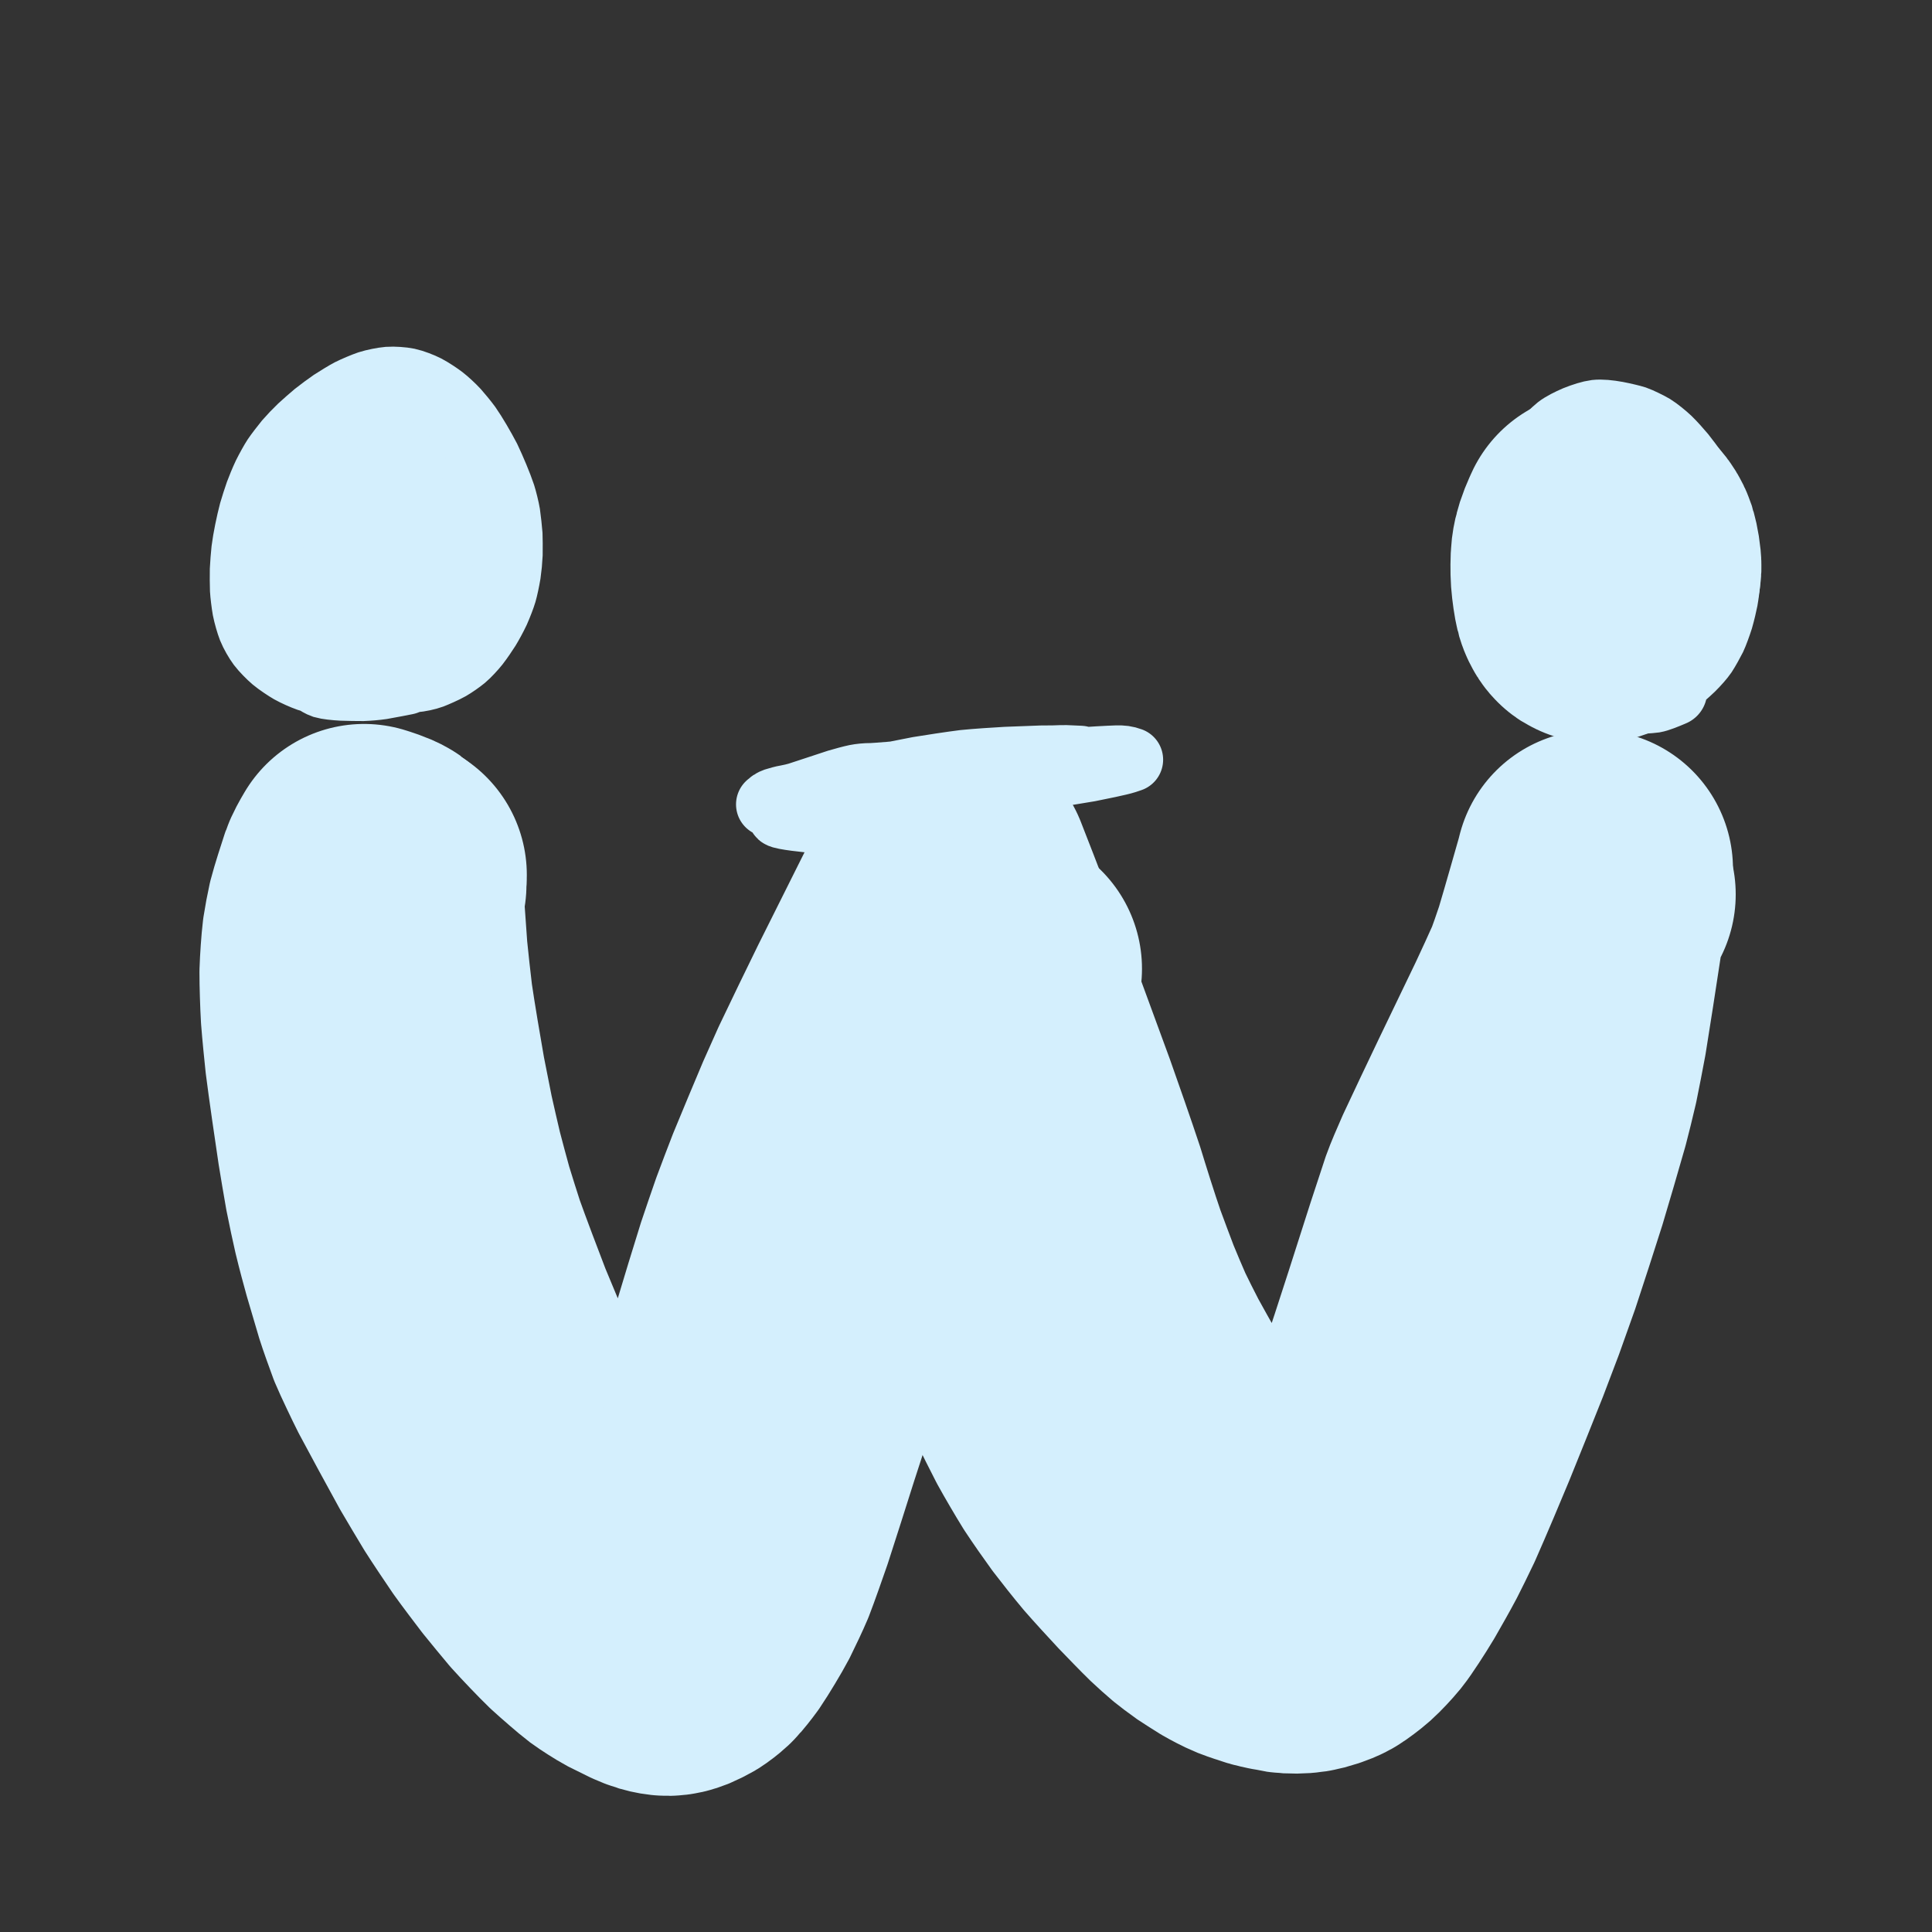 <?xml version="1.0" encoding="UTF-8" standalone="no"?>
<!DOCTYPE svg PUBLIC "-//W3C//DTD SVG 1.1//EN" "http://www.w3.org/Graphics/SVG/1.1/DTD/svg11.dtd">
<svg width="3000.00" height="3000.00" viewBox="0.00 0.00 3000.00 3000.00" xmlns="http://www.w3.org/2000/svg" xmlns:xlink="http://www.w3.org/1999/xlink">
<rect x="0.00" y="0.00" width="3000.00" height="3000.00" fill="#333333" stroke="none"/>
<g stroke-linecap="round" transform="translate(69.00, -13.00)" id="レイヤー_2">
<path d="M533.53,1371.53 C533.18,1374.44 532.01,1383.78 531.71,1385.83 C529.35,1401.81 529.54,1415.79 530.73,1434.80 C531.62,1447.92 533.70,1477.23 534.89,1493.41 C536.66,1511.63 540.86,1549.79 543.29,1569.73 C548.07,1602.85 558.20,1662.73 563.70,1693.76 C566.86,1710.32 573.39,1743.26 576.75,1759.64 C580.28,1775.57 587.49,1806.98 591.18,1822.45 C595.03,1837.47 603.38,1868.56 607.87,1884.62 C612.59,1900.18 622.22,1930.80 627.15,1945.86 C637.44,1974.97 659.49,2033.19 670.83,2062.55 C683.20,2092.74 709.04,2154.21 722.51,2185.48 C736.35,2216.51 762.19,2273.68 774.19,2299.82 C779.55,2311.21 797.42,2347.27 805.57,2362.92 C812.77,2376.09 826.33,2399.03 833.43,2410.18 C839.79,2419.83 860.40,2447.47 870.92,2460.55 C876.22,2466.80 886.67,2478.92 891.74,2484.52 C899.61,2492.95 905.40,2498.65 915.47,2507.64 C922.24,2513.43 934.70,2522.98 940.60,2527.42 C949.26,2533.81 957.62,2538.84 963.16,2540.06 C965.06,2540.43 966.78,2540.20 968.49,2539.32 C971.63,2537.62 976.24,2533.10 978.22,2529.22 C978.88,2527.88 988.37,2497.07 992.32,2483.60 C1001.64,2448.40 1017.84,2386.02 1024.71,2358.83 C1032.69,2326.96 1049.45,2261.39 1058.24,2227.70 C1066.98,2195.79 1084.77,2132.19 1093.82,2100.51 C1103.33,2068.48 1122.10,2007.05 1131.35,1977.64 C1136.05,1963.48 1146.75,1932.17 1152.75,1915.04 C1158.68,1899.00 1170.46,1868.01 1176.32,1853.06 C1187.47,1825.86 1209.60,1772.84 1220.58,1747.01 C1226.18,1734.30 1237.16,1709.68 1242.54,1697.77 C1257.81,1665.64 1287.28,1604.70 1301.49,1575.89 C1317.71,1543.37 1350.55,1477.66 1367.16,1444.49 C1379.14,1420.57 1405.24,1368.40 1405.81,1368.14 C1406.16,1367.98 1407.13,1367.87 1408.69,1367.83 C1415.62,1385.31 1437.49,1441.84 1452.45,1480.90 C1462.77,1508.48 1484.55,1566.88 1496.00,1597.68 C1508.94,1632.71 1533.36,1699.25 1544.84,1730.76 C1554.24,1757.14 1578.29,1825.85 1589.62,1860.36 C1597.01,1884.72 1612.51,1934.12 1622.87,1963.96 C1628.60,1979.64 1640.20,2010.62 1646.06,2025.92 C1651.73,2039.91 1663.15,2066.85 1668.90,2079.79 C1674.69,2092.12 1687.58,2117.65 1694.65,2131.27 C1713.74,2166.18 1741.79,2215.21 1757.02,2241.63 C1765.75,2256.56 1783.22,2286.16 1791.96,2300.83 C1800.57,2314.94 1817.64,2342.61 1826.11,2356.17 C1836.55,2372.24 1857.55,2403.96 1868.10,2419.62 C1878.46,2434.39 1897.90,2461.79 1906.98,2474.41 C1914.10,2484.07 1926.73,2500.93 1926.89,2501.17 C1927.83,2502.52 1929.62,2504.00 1931.54,2504.84 C1933.09,2505.49 1936.41,2505.60 1938.29,2505.15 C1940.67,2504.51 1942.64,2503.46 1944.20,2502.04 C1951.54,2495.11 1960.85,2484.15 1963.81,2478.49 C1973.99,2459.35 1998.15,2412.95 2012.12,2385.70 C2019.76,2369.96 2035.06,2336.20 2042.71,2318.83 C2050.38,2300.16 2064.39,2265.14 2070.72,2248.79 C2076.27,2233.81 2087.39,2203.17 2092.97,2187.50 C2104.21,2154.09 2126.42,2086.33 2137.38,2051.98 C2146.70,2022.78 2163.58,1970.02 2171.14,1946.47 C2177.89,1925.70 2189.00,1891.92 2193.37,1878.90 C2196.17,1870.92 2205.62,1848.55 2212.39,1833.42 C2224.87,1806.62 2251.80,1749.73 2266.24,1719.63 C2282.37,1686.34 2311.36,1626.09 2324.22,1599.13 C2332.05,1582.44 2348.02,1547.88 2353.96,1534.16 C2357.12,1526.37 2366.44,1499.92 2371.10,1485.54 C2380.07,1456.02 2404.39,1370.30 2405.28,1366.72 C2405.64,1365.31 2406.22,1363.01 2406.45,1362.12" fill="none" stroke="rgb(212, 239, 253)" stroke-width="431.01" stroke-opacity="1.00" stroke-linejoin="round"/>
<path d="M500.08,871.82 C500.08,871.82 516.96,886.15 516.96,886.15 C516.96,886.15 510.95,898.08 510.95,898.08 C510.95,898.08 497.16,896.02 497.16,896.02 C496.64,893.37 494.97,884.96 494.84,882.51 C494.66,878.42 497.05,870.24 499.49,866.64 C500.96,864.51 507.13,857.57 509.06,855.39 C509.06,855.39 518.49,859.76 518.49,859.76 C518.49,859.76 508.93,869.94 508.93,869.94 C504.91,866.42 502.50,863.80 501.12,860.76 C499.58,857.15 498.69,852.07 499.43,846.74 C499.84,843.97 502.07,835.67 503.54,831.48 C505.18,826.88 508.84,819.97 510.56,818.11 C512.31,816.30 515.48,814.30 517.33,813.98 C518.13,813.86 524.80,813.99 525.79,814.02 C526.19,825.53 525.65,833.40 524.11,835.58 C523.67,836.19 521.42,837.44 520.65,837.90 C520.65,837.90 516.85,836.37 516.85,836.37 C519.65,825.40 524.08,810.45 527.17,809.83 C528.12,809.69 529.69,811.92 530.20,813.69 C531.27,817.74 532.48,826.14 532.57,830.96 C532.56,833.21 531.45,837.96 530.30,839.64 C529.55,840.71 525.59,843.00 525.70,842.64 C525.94,841.82 528.98,838.24 529.44,838.05 C530.88,837.73 515.80,853.05 513.75,854.04 C511.87,854.89 510.38,855.27 509.28,855.17 C508.33,855.07 505.18,852.71 504.08,851.94 C504.26,848.62 504.80,839.24 505.50,836.00 C505.97,833.93 507.57,830.23 508.65,828.85 C509.80,827.45 512.83,825.67 513.74,825.84 C514.55,826.08 515.18,828.32 515.03,830.09 C514.74,832.93 512.11,843.00 511.17,846.57 C507.94,845.49 499.93,842.82 495.15,841.23 C493.28,840.60 490.05,839.52 488.69,839.07" fill="none" stroke="rgb(212, 239, 253)" stroke-width="431.01" stroke-opacity="1.00" stroke-linejoin="round"/>
<path d="M2404.48,855.24 C2405.60,855.24 2408.67,855.12 2409.42,855.36 C2410.88,855.84 2413.38,857.91 2414.41,859.32 C2418.06,864.52 2424.33,878.93 2426.82,887.25 C2429.34,895.74 2431.36,909.90 2430.97,916.90 C2430.74,920.68 2429.41,926.89 2427.99,930.43 C2425.39,936.80 2416.00,948.73 2413.84,950.23 C2412.48,951.11 2409.82,951.35 2408.74,950.66 C2406.81,949.32 2404.50,943.55 2403.98,941.76 C2402.39,936.17 2399.94,919.13 2399.20,908.91 C2398.54,899.57 2398.61,882.25 2399.55,874.19 C2400.81,863.68 2404.43,853.64 2409.33,842.65 C2410.32,840.44 2411.68,837.39 2412.05,836.55 C2418.08,839.38 2433.07,846.53 2438.00,851.17 C2441.02,854.08 2444.64,860.00 2445.98,864.12 C2448.38,871.73 2450.80,887.01 2450.61,893.26 C2450.45,897.25 2449.10,903.52 2447.55,907.00 C2446.13,910.11 2441.82,916.22 2440.16,917.65 C2438.62,918.93 2435.42,920.67 2433.64,921.16 C2432.02,921.56 2428.43,921.62 2427.00,921.25 C2424.14,920.42 2417.85,915.00 2415.80,912.06 C2415.01,910.88 2413.08,907.11 2412.67,905.85 C2412.12,903.96 2412.17,900.39 2412.73,897.81 C2413.79,893.32 2420.97,880.02 2422.38,877.40" fill="none" stroke="rgb(212, 239, 253)" stroke-width="431.01" stroke-opacity="1.00" stroke-linejoin="round"/>
<path d="M532.97,1386.68 C532.48,1384.33 530.72,1375.76 530.41,1374.71 C529.25,1370.85 524.47,1364.62 521.15,1362.27 C516.20,1358.86 500.73,1354.02 496.32,1352.65 C490.51,1362.48 486.60,1369.56 484.34,1375.92 C480.28,1388.12 470.07,1419.94 466.83,1432.67 C464.87,1441.32 461.51,1459.18 460.13,1468.39 C458.50,1481.44 456.64,1509.04 456.22,1523.37 C456.16,1538.12 457.16,1570.31 458.21,1587.93 C459.62,1606.55 462.84,1638.89 464.50,1654.22 C468.63,1687.16 478.52,1755.23 483.48,1788.07 C485.67,1801.86 491.12,1834.06 494.37,1852.48 C497.65,1869.46 503.57,1896.60 506.50,1909.44 C511.55,1930.52 517.31,1951.53 521.53,1966.79 C526.18,1982.86 535.24,2013.54 539.64,2028.15 C542.24,2036.52 552.74,2066.23 557.07,2077.65 C561.26,2087.84 580.33,2127.94 585.86,2138.70 C599.37,2164.17 629.64,2219.97 646.40,2250.30 C654.85,2264.80 671.66,2293.04 680.03,2306.80 C689.07,2321.07 708.55,2350.17 718.27,2364.36 C727.93,2377.86 747.06,2403.21 756.54,2415.53 C765.72,2426.94 783.75,2448.85 792.60,2459.34 C804.94,2473.11 828.76,2497.98 840.25,2509.09 C851.38,2519.36 877.65,2541.90 882.25,2545.31 C889.70,2550.81 906.60,2561.57 913.90,2565.44 C916.85,2567.00 933.79,2575.30 939.73,2578.15 C944.71,2580.47 948.79,2582.06 954.40,2583.76 C958.71,2585.05 964.77,2586.14 968.09,2586.09 C972.41,2585.97 976.03,2585.11 980.80,2583.20 C983.69,2581.98 991.00,2578.37 993.58,2576.86 C996.97,2574.85 1004.09,2569.36 1007.72,2565.95 C1011.73,2562.16 1021.51,2549.63 1025.75,2543.73 C1034.23,2531.34 1052.16,2501.43 1058.34,2489.60 C1063.78,2478.82 1075.72,2453.34 1079.53,2444.20 C1085.69,2428.32 1098.79,2391.24 1104.82,2373.63 C1114.05,2345.24 1134.13,2282.37 1144.97,2247.90 C1150.30,2231.23 1160.60,2199.49 1165.58,2184.40 C1170.20,2170.90 1180.95,2140.55 1187.07,2123.69 C1195.87,2101.20 1205.94,2078.37 1213.27,2063.94 C1225.16,2041.08 1249.84,1994.28 1262.63,1970.34 C1279.04,1938.43 1308.96,1879.47 1322.47,1852.42 C1338.19,1820.22 1367.25,1760.51 1380.59,1732.99 C1395.06,1702.78 1419.89,1650.75 1433.69,1623.08 C1449.98,1591.62 1477.52,1538.70 1488.77,1517.24" fill="none" stroke="rgb(212, 239, 253)" stroke-width="431.01" stroke-opacity="1.00" stroke-linejoin="round"/>
<path d="M1445.59,1612.08 C1443.36,1614.36 1438.09,1619.53 1437.06,1622.28 C1435.86,1625.61 1436.39,1631.27 1436.52,1632.34 C1437.42,1639.80 1443.78,1665.27 1447.48,1690.64 C1449.69,1708.99 1453.46,1742.69 1455.01,1758.04 C1458.16,1794.97 1463.81,1862.91 1466.32,1893.93 C1467.28,1905.74 1471.02,1942.29 1472.91,1952.46 C1476.40,1968.83 1482.13,1990.28 1485.55,2002.83 C1487.70,2010.26 1492.40,2025.81 1495.26,2034.38 C1504.70,2060.77 1514.29,2083.86 1519.69,2096.69 C1525.97,2110.91 1539.37,2140.65 1546.49,2156.16 C1553.84,2171.31 1568.57,2200.72 1575.94,2214.98 C1583.34,2228.56 1600.68,2258.20 1609.41,2272.18 C1618.19,2285.61 1635.96,2311.07 1645.09,2323.51 C1654.40,2335.81 1673.84,2360.30 1684.89,2373.41 C1696.20,2386.42 1719.53,2411.88 1731.29,2424.45 C1741.66,2435.26 1764.45,2458.77 1773.26,2467.26 C1780.34,2473.94 1791.94,2484.34 1796.73,2488.33 C1801.59,2492.24 1813.85,2501.64 1817.24,2503.94 C1823.72,2508.22 1837.07,2516.86 1843.97,2521.07 C1850.72,2524.97 1862.90,2531.50 1871.44,2534.95 C1877.24,2537.28 1892.69,2542.33 1899.63,2544.52 C1903.51,2545.70 1924.54,2550.18 1928.56,2550.74 C1937.22,2551.92 1948.72,2551.82 1957.19,2550.49 C1965.59,2549.14 1979.61,2544.55 1986.53,2540.67 C1990.81,2538.25 2002.87,2529.19 2008.58,2524.10 C2014.43,2518.86 2025.79,2506.78 2031.75,2499.45 C2037.84,2491.94 2055.38,2465.09 2065.72,2447.73 C2073.75,2433.79 2087.48,2409.65 2094.87,2395.57 C2100.57,2384.35 2111.75,2361.91 2118.03,2348.49 C2134.05,2312.35 2157.75,2255.94 2168.39,2230.21 C2181.00,2199.25 2206.40,2136.01 2219.19,2103.73 C2225.18,2088.11 2236.90,2057.25 2242.63,2041.99 C2248.59,2025.55 2260.36,1992.50 2266.17,1975.90 C2276.86,1943.75 2296.95,1881.73 2306.34,1851.85 C2314.34,1825.43 2331.32,1767.34 2340.30,1735.67 C2343.85,1722.08 2350.72,1694.64 2354.07,1679.79 C2357.44,1663.42 2363.84,1630.53 2366.87,1614.00 C2372.42,1579.86 2383.40,1509.38 2388.83,1473.04 C2390.93,1459.27 2396.16,1425.34 2396.30,1424.71 C2397.08,1421.04 2399.32,1416.43 2401.31,1413.66 C2401.82,1412.95 2408.53,1404.50 2410.70,1401.78" fill="none" stroke="rgb(212, 239, 253)" stroke-width="431.01" stroke-opacity="1.00" stroke-linejoin="round"/>
<path d="M586.98,1028.32 C585.14,1029.59 580.20,1034.52 579.68,1034.93 C576.62,1037.37 560.17,1044.48 553.54,1046.61 C546.13,1048.96 531.15,1050.66 522.60,1050.58 C517.71,1050.52 499.63,1048.97 492.05,1047.54 C485.51,1046.29 470.55,1041.43 463.22,1038.31 C455.27,1034.90 442.49,1028.04 436.03,1024.33 C427.68,1019.38 415.71,1011.15 409.90,1006.31 C404.14,1001.48 393.92,991.31 386.06,982.66 C380.93,976.84 370.91,964.95 366.55,958.35 C363.92,954.33 357.74,942.86 353.17,932.78 C349.31,923.94 344.71,911.19 342.72,902.95 C341.30,897.03 338.58,881.56 337.87,873.05 C337.18,864.60 337.01,853.17 337.39,842.19 C338.05,831.59 339.82,817.08 340.81,810.91 C342.16,803.25 345.62,788.93 347.55,781.93 C349.63,774.86 354.85,760.39 357.66,753.42 C360.13,747.46 369.91,729.04 370.13,728.64 C374.44,721.00 380.97,712.30 387.99,705.03 C392.64,700.34 405.90,687.57 409.99,684.02 C416.66,678.23 427.55,670.03 435.43,664.81 C441.95,660.63 455.49,652.94 461.98,649.52 C470.95,645.09 483.77,639.76 491.45,637.42 C498.78,635.21 513.91,632.04 521.38,631.51 C528.78,631.00 545.61,631.93 552.13,633.18 C558.87,634.50 579.09,640.18 582.15,641.21 C585.36,642.30 603.25,649.42 609.07,652.71 C614.68,655.91 626.35,665.73 631.21,671.39 C635.40,676.33 643.39,688.63 647.66,696.35 C657.29,714.45 669.69,740.72 674.30,751.52 C675.99,755.55 683.27,775.87 684.56,780.09 C687.14,788.57 689.58,799.34 691.45,809.94 C692.60,817.41 694.53,832.86 694.93,840.44 C695.28,848.71 694.74,862.73 693.92,870.07 C693.07,877.43 689.99,893.46 687.97,900.93 C687.00,904.52 681.16,922.25 678.40,929.80 C675.46,937.42 669.46,951.64 666.41,958.23 C663.28,964.83 654.35,979.84 649.64,986.41 C645.11,992.64 635.68,1004.25 630.38,1009.77 C624.84,1015.43 613.36,1025.52 607.01,1030.00 C600.83,1034.33 587.20,1041.60 579.84,1044.81 C572.54,1047.97 556.86,1053.62 550.39,1055.26 C542.06,1057.35 526.57,1059.80 518.87,1060.41 C511.27,1060.99 497.05,1060.46 489.14,1059.43 C478.67,1057.91 471.08,1056.41 460.52,1053.82 C452.04,1051.60 439.41,1047.38 431.02,1043.85 C424.99,1041.21 405.25,1031.54 402.77,1030.18 C395.35,1026.08 384.47,1017.83 379.56,1012.82 C377.60,1010.81 371.55,1004.13 369.79,1001.49 C366.06,995.77 362.63,984.93 359.95,974.44 C358.10,966.76 354.47,949.74 352.94,941.05 C351.09,929.78 348.94,898.01 348.50,878.30 C348.49,870.54 348.81,855.86 349.02,848.43 C349.52,836.95 350.42,825.30 351.58,817.43 C352.83,809.11 355.93,795.26 358.66,785.77 C361.10,777.75 367.04,761.48 370.08,753.76 C372.89,746.98 379.75,731.05 382.40,726.02 C385.14,720.82 389.14,714.85 391.93,711.46 C393.85,709.15 397.49,704.97 399.80,703.07 C401.58,701.63 415.47,693.57 427.51,686.07 C431.18,683.76 437.33,679.90 439.81,678.34" fill="none" stroke="rgb(212, 239, 253)" stroke-width="107.75" stroke-opacity="1.00" stroke-linejoin="round"/>
<path d="M2558.32,1015.79 C2558.65,1017.52 2558.50,1018.54 2557.49,1020.08 C2554.67,1024.32 2552.60,1026.89 2549.03,1030.71 C2540.84,1039.27 2531.96,1047.76 2525.53,1052.25 C2518.98,1056.79 2507.83,1062.02 2496.96,1066.27 C2488.66,1069.32 2474.03,1073.55 2466.35,1075.15 C2457.90,1076.90 2443.53,1078.36 2435.94,1078.55 C2426.13,1078.72 2415.94,1078.37 2404.24,1077.57 C2396.03,1076.90 2379.31,1075.04 2374.34,1073.95 C2368.42,1072.65 2355.96,1067.39 2349.98,1064.32 C2340.98,1059.54 2331.60,1053.83 2325.38,1049.04 C2319.25,1044.23 2308.49,1034.13 2304.16,1028.85 C2299.17,1022.73 2290.08,1008.98 2286.58,1002.12 C2283.53,996.11 2277.42,980.54 2274.97,972.63 C2272.88,965.86 2269.67,951.42 2268.04,942.12 C2266.82,934.29 2265.13,921.94 2264.13,911.41 C2262.76,893.01 2262.09,869.76 2263.12,850.70 C2263.68,843.17 2264.90,831.10 2266.61,820.47 C2268.37,811.15 2271.66,796.92 2273.59,790.77 C2275.80,783.76 2281.40,770.11 2285.31,761.93 C2288.71,755.07 2296.80,741.36 2301.34,734.78 C2306.40,727.50 2315.58,716.73 2320.42,711.91 C2326.06,706.30 2336.42,698.28 2343.39,694.33 C2350.41,690.39 2363.38,685.54 2371.96,683.62 C2380.55,681.71 2394.33,679.96 2403.01,679.64 C2411.91,679.33 2424.34,680.24 2433.06,682.05 C2443.08,684.25 2454.10,687.73 2458.39,689.70 C2464.22,692.39 2478.55,701.00 2484.99,704.96 C2493.35,710.31 2505.98,720.07 2511.22,725.29 C2516.72,730.79 2524.15,739.97 2530.50,748.88 C2539.80,762.32 2555.71,789.01 2562.07,801.47 C2566.49,810.75 2571.26,822.86 2573.25,828.95 C2575.50,835.90 2579.40,851.34 2580.61,858.13 C2581.29,862.00 2583.54,881.03 2584.21,889.18 C2584.70,897.39 2585.19,913.72 2584.98,921.55 C2584.65,929.33 2583.53,945.09 2582.75,952.89 C2581.82,960.49 2579.79,973.95 2577.65,983.64 C2575.42,993.02 2571.35,1006.57 2568.42,1013.48 C2565.27,1020.85 2557.02,1034.28 2551.25,1041.43 C2546.22,1047.52 2536.39,1058.74 2530.00,1063.75 C2524.08,1068.36 2513.55,1075.29 2508.40,1077.95 C2502.27,1081.05 2488.18,1083.80 2480.94,1084.77 C2472.57,1085.82 2456.53,1086.46 2448.92,1086.03 C2440.50,1085.48 2429.16,1084.09 2417.94,1082.31 C2399.10,1079.00 2366.90,1071.71 2355.89,1068.12 C2347.99,1065.48 2336.87,1059.43 2329.96,1054.71 C2325.41,1051.56 2318.64,1043.41 2300.32,1022.97 C2295.40,1017.55 2289.71,1011.26 2288.92,1010.40" fill="none" stroke="rgb(212, 239, 253)" stroke-width="107.75" stroke-opacity="1.00" stroke-linejoin="round"/>
<path d="M409.77,1050.29 C409.77,1050.29 414.14,1049.91 414.14,1049.91 C413.46,1052.34 413.39,1053.56 414.05,1055.35 C415.55,1059.66 418.27,1064.84 421.02,1067.40 C423.85,1069.98 430.70,1073.74 433.77,1074.72 C439.09,1076.35 451.42,1077.69 462.02,1078.26 C470.39,1078.53 488.60,1078.91 494.29,1078.80 C504.14,1078.42 514.10,1077.57 523.39,1076.22 C535.04,1074.28 558.59,1069.59 561.09,1069.10 C546.97,1071.34 507.99,1077.20 499.10,1077.92 C489.91,1078.65 473.70,1077.61 469.20,1077.11 C465.21,1076.67 447.34,1073.89 439.77,1072.43 C432.37,1070.85 415.28,1065.89 410.70,1064.30 C402.89,1061.58 390.40,1056.02 383.18,1051.95 C377.52,1048.74 364.57,1040.18 357.96,1034.62 C352.13,1029.70 342.03,1019.48 337.15,1013.01 C332.77,1007.19 325.89,995.35 322.78,987.52 C320.03,980.53 316.22,967.21 314.51,958.50 C313.03,950.30 311.18,934.88 310.88,928.90 C310.58,921.40 310.49,905.59 310.68,897.58 C310.98,889.75 312.25,874.69 313.06,867.14 C315.21,849.95 320.16,826.21 324.77,808.54 C326.77,801.41 331.53,786.80 334.09,779.50 C336.77,772.32 341.30,761.07 345.77,751.59 C350.45,742.21 356.84,730.71 360.68,724.85 C363.60,720.41 374.84,705.71 378.83,700.96 C386.21,692.52 392.17,686.31 399.87,678.88 C405.40,673.75 416.97,663.59 422.82,658.71 C428.80,653.86 441.73,644.41 448.38,639.82 C455.07,635.40 470.75,625.91 475.08,623.69 C482.67,619.83 497.16,613.74 504.18,611.38 C512.24,608.77 526.21,605.95 534.02,605.32 C542.26,604.68 556.16,605.71 563.49,607.24 C571.53,608.94 584.56,613.97 591.44,617.52 C598.90,621.39 611.11,629.58 616.02,633.35 C622.32,638.20 631.98,647.15 637.57,653.27 C642.57,658.92 650.13,667.98 656.06,675.99 C665.22,689.06 677.28,709.88 685.67,725.90 C693.91,743.27 703.75,766.60 709.13,782.74 C711.09,788.88 714.81,803.61 716.18,811.88 C717.01,816.91 719.34,838.71 719.60,843.22 C719.81,847.16 719.99,865.77 719.80,873.45 C719.27,884.30 718.46,892.86 716.96,903.52 C715.27,913.59 712.55,926.35 710.74,932.53 C708.70,939.44 704.06,951.45 699.84,961.00 C695.52,970.15 689.61,980.89 685.69,987.29 C681.78,993.45 674.76,1003.92 668.90,1011.46 C664.26,1017.31 655.14,1027.28 649.45,1032.02 C643.89,1036.63 634.00,1043.49 627.55,1047.22 C620.90,1051.05 605.07,1057.96 600.82,1059.54 C593.39,1062.28 582.19,1064.69 573.37,1065.37 C565.09,1065.86 548.12,1066.76 539.44,1067.17 C532.46,1067.50 524.37,1067.87 523.25,1067.93" fill="none" stroke="rgb(212, 239, 253)" stroke-width="107.75" stroke-opacity="1.00" stroke-linejoin="round"/>
<path d="M2528.03,1086.60 C2516.24,1091.64 2505.20,1096.05 2499.10,1097.07 C2493.97,1097.90 2472.68,1099.01 2468.58,1099.04 C2463.76,1099.07 2457.84,1098.63 2454.13,1097.90 C2449.09,1096.88 2437.68,1092.86 2428.16,1089.14 C2419.75,1085.78 2407.29,1079.25 2399.32,1074.21 C2389.63,1067.84 2357.92,1044.66 2348.47,1037.01 C2345.07,1034.18 2333.19,1023.12 2328.05,1017.75 C2319.83,1008.98 2311.15,999.06 2306.85,992.98 C2303.14,987.71 2295.51,974.15 2292.43,967.39 C2289.09,960.02 2284.67,946.62 2282.94,939.45 C2281.21,932.18 2278.95,918.38 2278.25,910.34 C2277.69,903.11 2277.60,889.82 2278.10,880.85 C2278.84,869.34 2283.25,840.40 2284.15,834.51 C2283.50,846.55 2281.62,881.51 2281.54,894.68 C2281.66,903.30 2282.85,921.13 2283.96,928.43 C2285.34,937.35 2289.28,952.21 2292.33,960.13 C2295.65,968.41 2301.68,981.63 2304.14,986.16 C2308.26,993.70 2316.87,1006.30 2323.16,1014.07 C2327.84,1019.79 2336.79,1030.67 2341.82,1036.19 C2349.21,1044.22 2355.07,1050.08 2362.49,1055.65 C2366.32,1058.51 2381.71,1068.25 2388.99,1072.61 C2396.89,1077.22 2412.72,1085.83 2418.12,1088.32 C2422.82,1090.43 2429.35,1092.92 2433.62,1093.97 C2437.96,1095.00 2443.10,1095.10 2447.69,1094.67 C2455.79,1093.86 2468.92,1091.18 2476.52,1089.47 C2484.41,1087.57 2498.97,1083.69 2506.09,1081.26 C2516.25,1077.60 2525.83,1073.36 2532.17,1069.10 C2537.64,1065.39 2547.58,1056.72 2556.35,1048.34 C2563.65,1041.12 2571.24,1032.51 2575.16,1026.76 C2578.38,1022.01 2586.99,1006.48 2588.95,1002.38 C2591.83,996.33 2596.83,982.61 2599.75,973.38 C2602.80,962.81 2605.48,951.07 2606.94,943.75 C2608.28,936.37 2610.01,923.21 2610.57,914.05 C2610.84,908.11 2610.83,888.44 2610.54,883.97 C2609.97,876.63 2608.27,862.01 2607.14,854.77 C2606.40,850.37 2601.84,831.40 2600.16,825.68 C2597.43,816.88 2592.76,805.06 2589.92,798.50 C2586.86,791.90 2580.18,778.63 2576.53,772.20 C2572.78,765.80 2564.69,752.76 2560.51,746.40 C2556.19,740.04 2546.56,727.27 2541.53,720.99 C2536.52,715.00 2526.64,703.83 2520.29,697.72 C2514.28,691.96 2502.44,682.39 2496.04,678.47 C2491.08,675.45 2475.23,667.68 2469.49,665.76 C2464.77,664.19 2451.11,660.94 2441.16,659.05 C2428.99,656.83 2417.26,655.70 2409.21,656.61 C2402.04,657.46 2389.69,661.27 2378.88,665.66 C2369.20,669.82 2358.35,675.26 2352.33,679.97 C2347.13,684.11 2334.46,696.34 2331.02,700.74 C2327.48,705.30 2319.43,719.22 2316.97,725.32 C2314.42,731.72 2309.89,746.48 2308.50,752.83 C2306.51,762.47 2304.64,774.29 2304.10,782.96 C2303.61,790.96 2304.14,828.42 2304.88,843.18 C2306.04,859.00 2308.56,892.82 2309.92,910.82 C2310.18,914.20 2310.62,920.10 2310.81,922.63" fill="none" stroke="rgb(212, 239, 253)" stroke-width="107.75" stroke-opacity="1.00" stroke-linejoin="round"/>
<path d="M1143.12,1260.94 C1143.12,1260.94 1137.94,1260.38 1137.94,1260.38 C1139.53,1259.61 1140.49,1259.02 1140.83,1258.61 C1141.49,1257.80 1142.47,1253.84 1143.77,1252.69 C1144.48,1252.07 1159.03,1250.02 1170.14,1246.65 C1182.54,1242.73 1215.10,1231.75 1231.41,1226.49 C1238.80,1224.28 1253.71,1220.24 1259.65,1219.05 C1266.87,1217.61 1275.45,1216.80 1282.69,1216.82 C1289.81,1216.84 1332.72,1213.10 1345.12,1211.86 C1377.89,1208.27 1448.27,1200.46 1485.88,1196.25 C1501.29,1194.66 1529.63,1191.87 1542.56,1190.67 C1556.04,1189.73 1579.60,1188.72 1585.95,1188.92 C1596.47,1189.38 1607.77,1189.88 1608.55,1189.92 C1597.99,1189.65 1574.64,1189.12 1547.69,1189.52 C1534.04,1189.96 1506.74,1191.00 1493.08,1191.59 C1477.57,1192.40 1445.33,1194.56 1427.81,1196.35 C1409.52,1198.59 1373.78,1204.06 1357.09,1206.82 C1340.57,1209.96 1306.61,1216.80 1289.17,1220.49 C1255.15,1228.31 1195.55,1241.97 1169.96,1247.82 C1156.90,1250.71 1142.43,1253.28 1137.79,1254.37 C1133.35,1255.46 1129.10,1257.24 1125.72,1260.38 C1125.24,1260.83 1124.63,1261.39 1123.90,1262.04 C1134.53,1265.07 1141.54,1266.85 1149.04,1268.01 C1154.11,1268.72 1165.69,1270.02 1174.80,1270.03 C1190.33,1269.81 1225.24,1267.85 1241.30,1266.81 C1259.39,1265.42 1292.58,1262.72 1307.68,1261.40 C1325.26,1259.61 1353.78,1255.87 1370.12,1252.72 C1383.66,1249.76 1410.01,1243.25 1423.87,1239.74 C1436.56,1236.84 1472.55,1230.30 1487.55,1227.98 C1504.18,1225.71 1537.46,1221.20 1554.11,1218.94 C1570.48,1216.48 1604.56,1210.97 1622.28,1207.93 C1637.00,1205.06 1670.16,1198.29 1678.88,1195.40 C1681.98,1194.35 1686.09,1192.96 1687.10,1192.63 C1679.08,1189.72 1674.06,1189.25 1665.31,1189.36 C1653.15,1189.71 1620.25,1191.54 1599.02,1193.31 C1567.34,1196.69 1501.37,1204.38 1467.09,1208.69 C1451.69,1210.88 1420.18,1215.61 1404.08,1218.16 C1387.53,1221.06 1358.71,1226.88 1344.99,1229.84 C1313.80,1237.34 1248.24,1253.72 1213.87,1262.59 C1199.15,1266.31 1165.08,1274.68 1161.42,1274.90 C1158.94,1275.05 1151.45,1274.17 1148.92,1274.21 C1145.90,1274.28 1142.08,1275.47 1141.06,1275.78 C1141.03,1277.02 1141.44,1278.90 1142.13,1279.52 C1145.72,1282.62 1183.71,1286.82 1204.73,1288.48 C1219.38,1289.55 1242.07,1291.16 1246.88,1290.58 C1254.17,1289.66 1270.36,1284.98 1278.54,1282.14 C1287.26,1278.93 1303.77,1272.46 1311.12,1269.58 C1313.77,1268.54 1317.48,1267.09 1318.55,1266.67" fill="none" stroke="rgb(212, 239, 253)" stroke-width="100.00" stroke-opacity="1.00" stroke-linejoin="round"/>
</g>
</svg>
